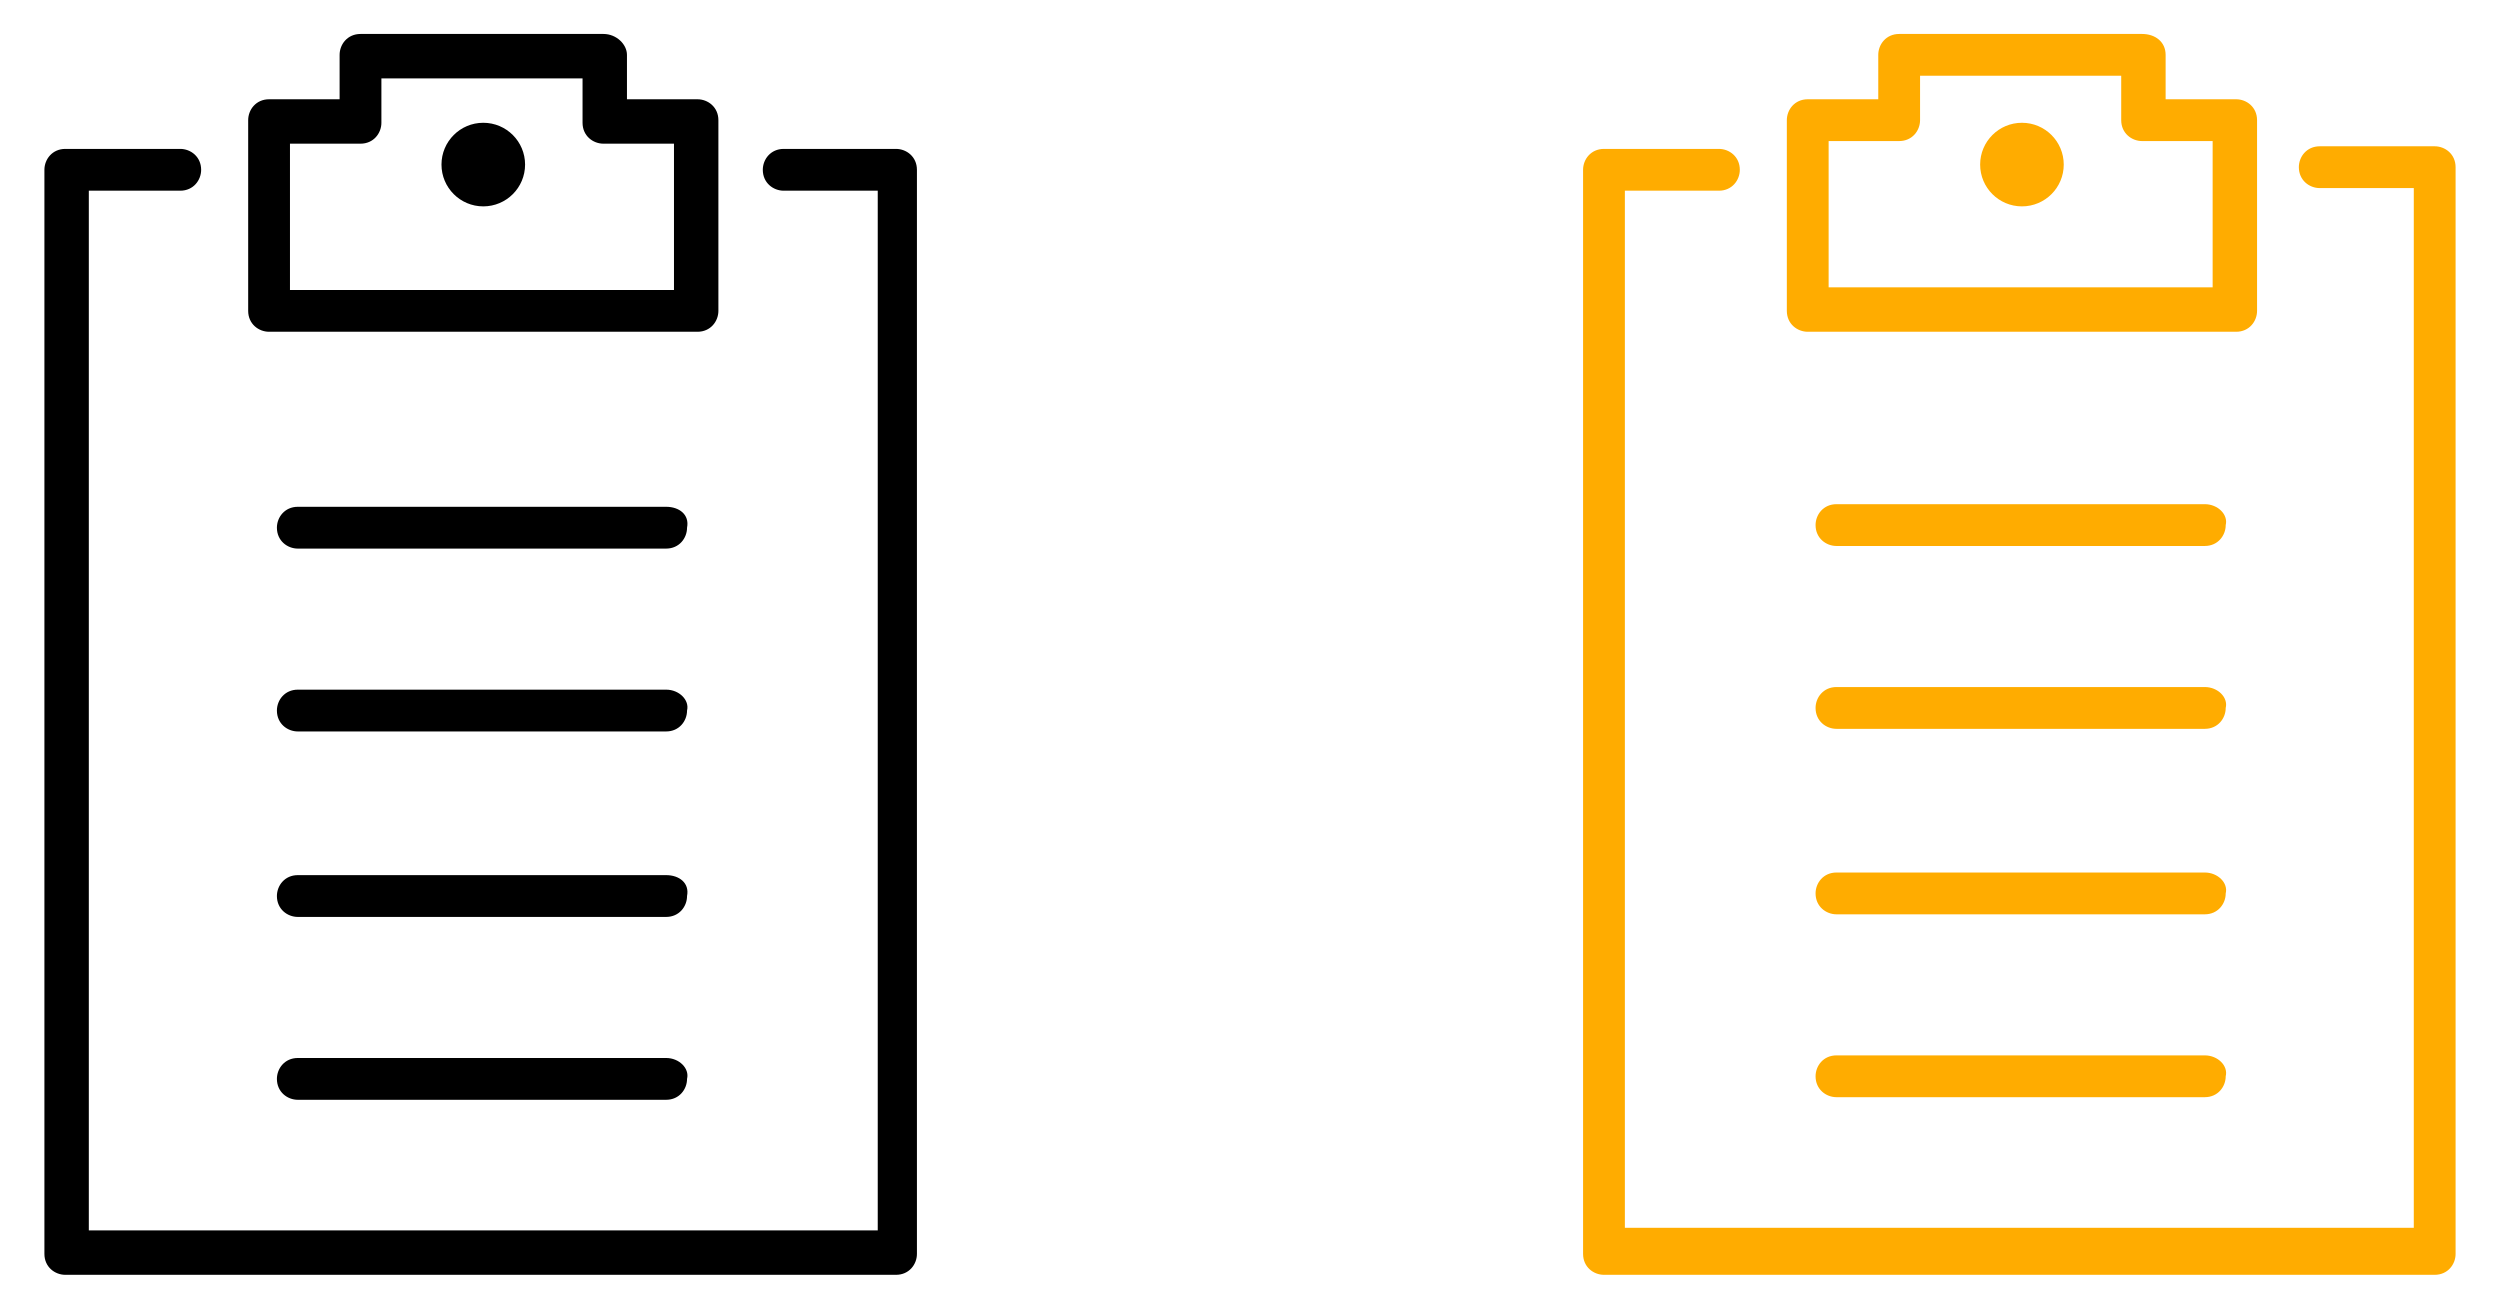 <?xml version="1.0" encoding="utf-8"?>
<!-- Generator: Adobe Illustrator 19.0.1, SVG Export Plug-In . SVG Version: 6.00 Build 0)  -->
<svg version="1.1" id="Слой_1" xmlns="http://www.w3.org/2000/svg" xmlns:xlink="http://www.w3.org/1999/xlink" x="0px" y="0px"
	 width="95.7px" height="50px" viewBox="455 10 95.7 50" style="enable-background:new 455 10 95.7 50;" xml:space="preserve">
<style type="text/css">
	.st0{fill:#FFAC00;}
</style>
<g>
	<path d="M480.5,29.4h-14.1c-0.5,0-0.8,0.4-0.8,0.8c0,0.5,0.4,0.8,0.8,0.8h14.1c0.5,0,0.8-0.4,0.8-0.8
		C481.4,29.7,481,29.4,480.5,29.4z"/>
	<path d="M480.5,36.4h-14.1c-0.5,0-0.8,0.4-0.8,0.8c0,0.5,0.4,0.8,0.8,0.8h14.1c0.5,0,0.8-0.4,0.8-0.8
		C481.4,36.8,481,36.4,480.5,36.4z"/>
	<path d="M480.5,43.5h-14.1c-0.5,0-0.8,0.4-0.8,0.8c0,0.5,0.4,0.8,0.8,0.8h14.1c0.5,0,0.8-0.4,0.8-0.8
		C481.4,43.8,481,43.5,480.5,43.5z"/>
	<path d="M480.5,50.5h-14.1c-0.5,0-0.8,0.4-0.8,0.8c0,0.5,0.4,0.8,0.8,0.8h14.1c0.5,0,0.8-0.4,0.8-0.8
		C481.4,50.9,481,50.5,480.5,50.5z"/>
	<path d="M461.9,17.3c0.5,0,0.8-0.4,0.8-0.8c0-0.5-0.4-0.8-0.8-0.8h-4.4c-0.5,0-0.8,0.4-0.8,0.8V58c0,0.5,0.4,0.8,0.8,0.8h31.8
		c0.5,0,0.8-0.4,0.8-0.8V16.5c0-0.5-0.4-0.8-0.8-0.8H485c-0.5,0-0.8,0.4-0.8,0.8c0,0.5,0.4,0.8,0.8,0.8h3.6v39.8h-30.2V17.3H461.9z"
		/>
	<path d="M478.1,11.3h-9.3c-0.5,0-0.8,0.4-0.8,0.8v1.7h-2.7c-0.5,0-0.8,0.4-0.8,0.8v7.3c0,0.5,0.4,0.8,0.8,0.8h16.4
		c0.5,0,0.8-0.4,0.8-0.8v-7.3c0-0.5-0.4-0.8-0.8-0.8H479v-1.7C479,11.7,478.6,11.3,478.1,11.3z M480.8,15.5v5.6h-14.7v-5.6h2.7
		c0.5,0,0.8-0.4,0.8-0.8V13h7.7v1.7c0,0.5,0.4,0.8,0.8,0.8L480.8,15.5L480.8,15.5L480.8,15.5z"/>
	<circle cx="473.5" cy="16.3" r="1.6"/>
</g>
<g>
	<path class="st0" d="M539.4,29.3h-14.1c-0.5,0-0.8,0.4-0.8,0.8c0,0.5,0.4,0.8,0.8,0.8h14.1c0.5,0,0.8-0.4,0.8-0.8
		C540.3,29.7,539.9,29.3,539.4,29.3z"/>
	<path class="st0" d="M539.4,36.3h-14.1c-0.5,0-0.8,0.4-0.8,0.8c0,0.5,0.4,0.8,0.8,0.8h14.1c0.5,0,0.8-0.4,0.8-0.8
		C540.3,36.7,539.9,36.3,539.4,36.3z"/>
	<path class="st0" d="M539.4,43.4h-14.1c-0.5,0-0.8,0.4-0.8,0.8c0,0.5,0.4,0.8,0.8,0.8h14.1c0.5,0,0.8-0.4,0.8-0.8
		C540.3,43.8,539.9,43.4,539.4,43.4z"/>
	<path class="st0" d="M539.4,50.4h-14.1c-0.5,0-0.8,0.4-0.8,0.8c0,0.5,0.4,0.8,0.8,0.8h14.1c0.5,0,0.8-0.4,0.8-0.8
		C540.3,50.8,539.9,50.4,539.4,50.4z"/>
	<path class="st0" d="M520.8,17.3c0.5,0,0.8-0.4,0.8-0.8c0-0.5-0.4-0.8-0.8-0.8h-4.4c-0.5,0-0.8,0.4-0.8,0.8v41.5
		c0,0.5,0.4,0.8,0.8,0.8h31.8c0.5,0,0.8-0.4,0.8-0.8V16.4c0-0.5-0.4-0.8-0.8-0.8h-4.4c-0.5,0-0.8,0.4-0.8,0.8c0,0.5,0.4,0.8,0.8,0.8
		h3.6v39.8h-30.2V17.3H520.8z"/>
	<path class="st0" d="M537,11.3h-9.3c-0.5,0-0.8,0.4-0.8,0.8v1.7h-2.7c-0.5,0-0.8,0.4-0.8,0.8v7.3c0,0.5,0.4,0.8,0.8,0.8h16.4
		c0.5,0,0.8-0.4,0.8-0.8v-7.3c0-0.5-0.4-0.8-0.8-0.8h-2.7v-1.7C537.9,11.6,537.5,11.3,537,11.3z M539.7,15.4V21H525v-5.6h2.7
		c0.5,0,0.8-0.4,0.8-0.8v-1.7h7.7v1.7c0,0.5,0.4,0.8,0.8,0.8L539.7,15.4L539.7,15.4L539.7,15.4z"/>
	<circle class="st0" cx="532.4" cy="16.3" r="1.6"/>
</g>
</svg>
